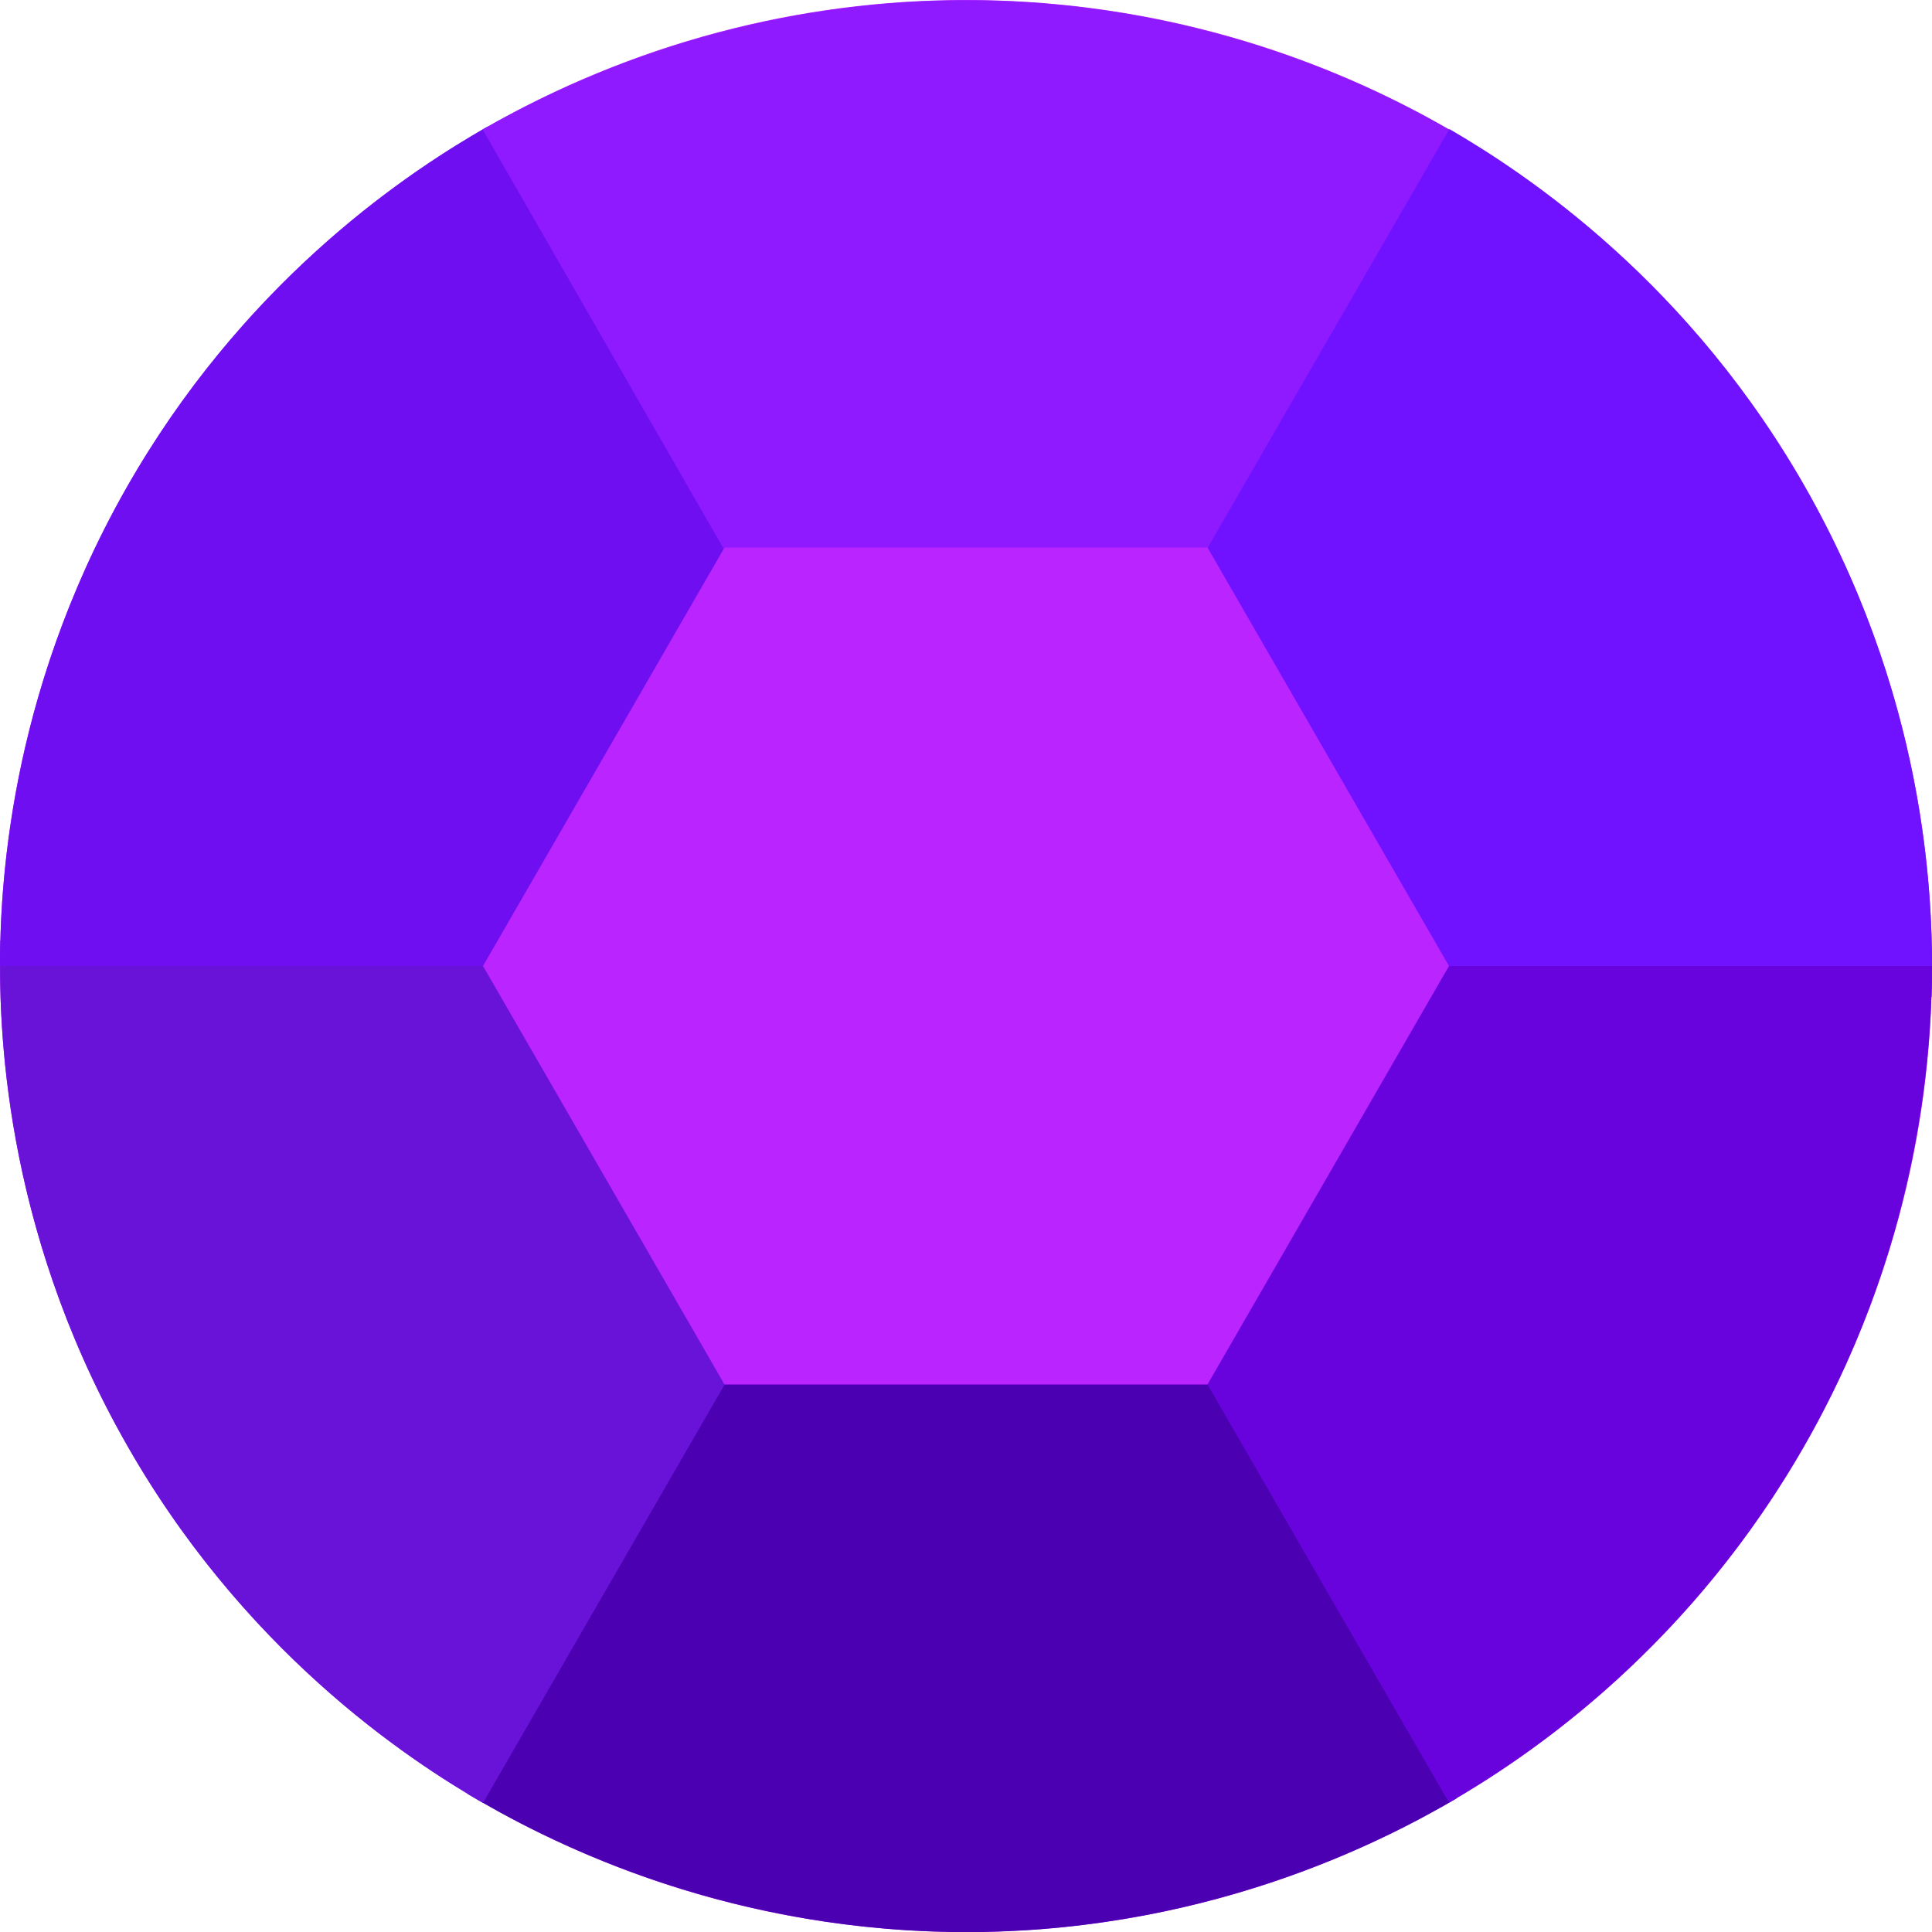 <svg xmlns="http://www.w3.org/2000/svg"
     viewBox="0 0 500 500">
    <circle style="fill: #ba24ff;"
            cx="250" cy="250" r="250"/>
    <path style="fill: #4b00b1;"
          d="M121.1,464.3C140.5,475.9,185,499,246.2,500c64.3,1,111.4-23.2,130.8-34.6c-42.3-71.8-84.7-143.6-127-215.4C207,321.4,164.1,392.8,121.1,464.3z"/>
    <path style="fill: #6912d8;"
          d="M0.1,243.4c-0.6,22.3,1,73.7,31.5,128.4c30.7,55.2,74,83.6,93.4,94.8c41.7-72.2,83.4-144.4,125-216.5C166.7,247.8,83.4,245.6,0.1,243.4z"/>
    <path style="fill: #6f0ff1;"
          d="M126.1,32.8c-19.6,11.2-60.3,37.9-90.8,89C3.1,175.8,0,227.4,0,250c83.3,0,166.7,0,250,0C208.7,177.6,167.4,105.2,126.1,32.8z"/>
    <path style="fill: #8f1aff;"
          d="M377.7,35.1c-19.4-11.5-63.5-34.1-124-35c-63-0.9-109.2,22.2-128.8,33.4C222.2,202.9,249.5,249.9,250,250l0,0C292.6,178.4,335.2,106.7,377.7,35.1z"/>
    <path style="fill: #7012ff;"
          d="M499.9,258c0.7-22.3-0.6-74.3-31.5-129.8c-30.7-55.2-74-83.6-93.3-94.8C333.4,105.7,291.7,177.8,250,250C333.3,252.7,416.6,255.3,499.9,258z"/>
    <path style="fill: #6903de;"
          d="M375,466.5c19.6-11.3,59.6-38,89.6-88.3c32.3-54,35.3-105.6,35.4-128.2c-83.3,0-166.7,0-250,0C291.7,322.2,333.3,394.4,375,466.5z"/>
    <polygon style="fill: #ba24ff;"
             points="312.5,141.7 375,250 312.5,358.3 187.5,358.3 125,250 187.5,141.7"/>
</svg>